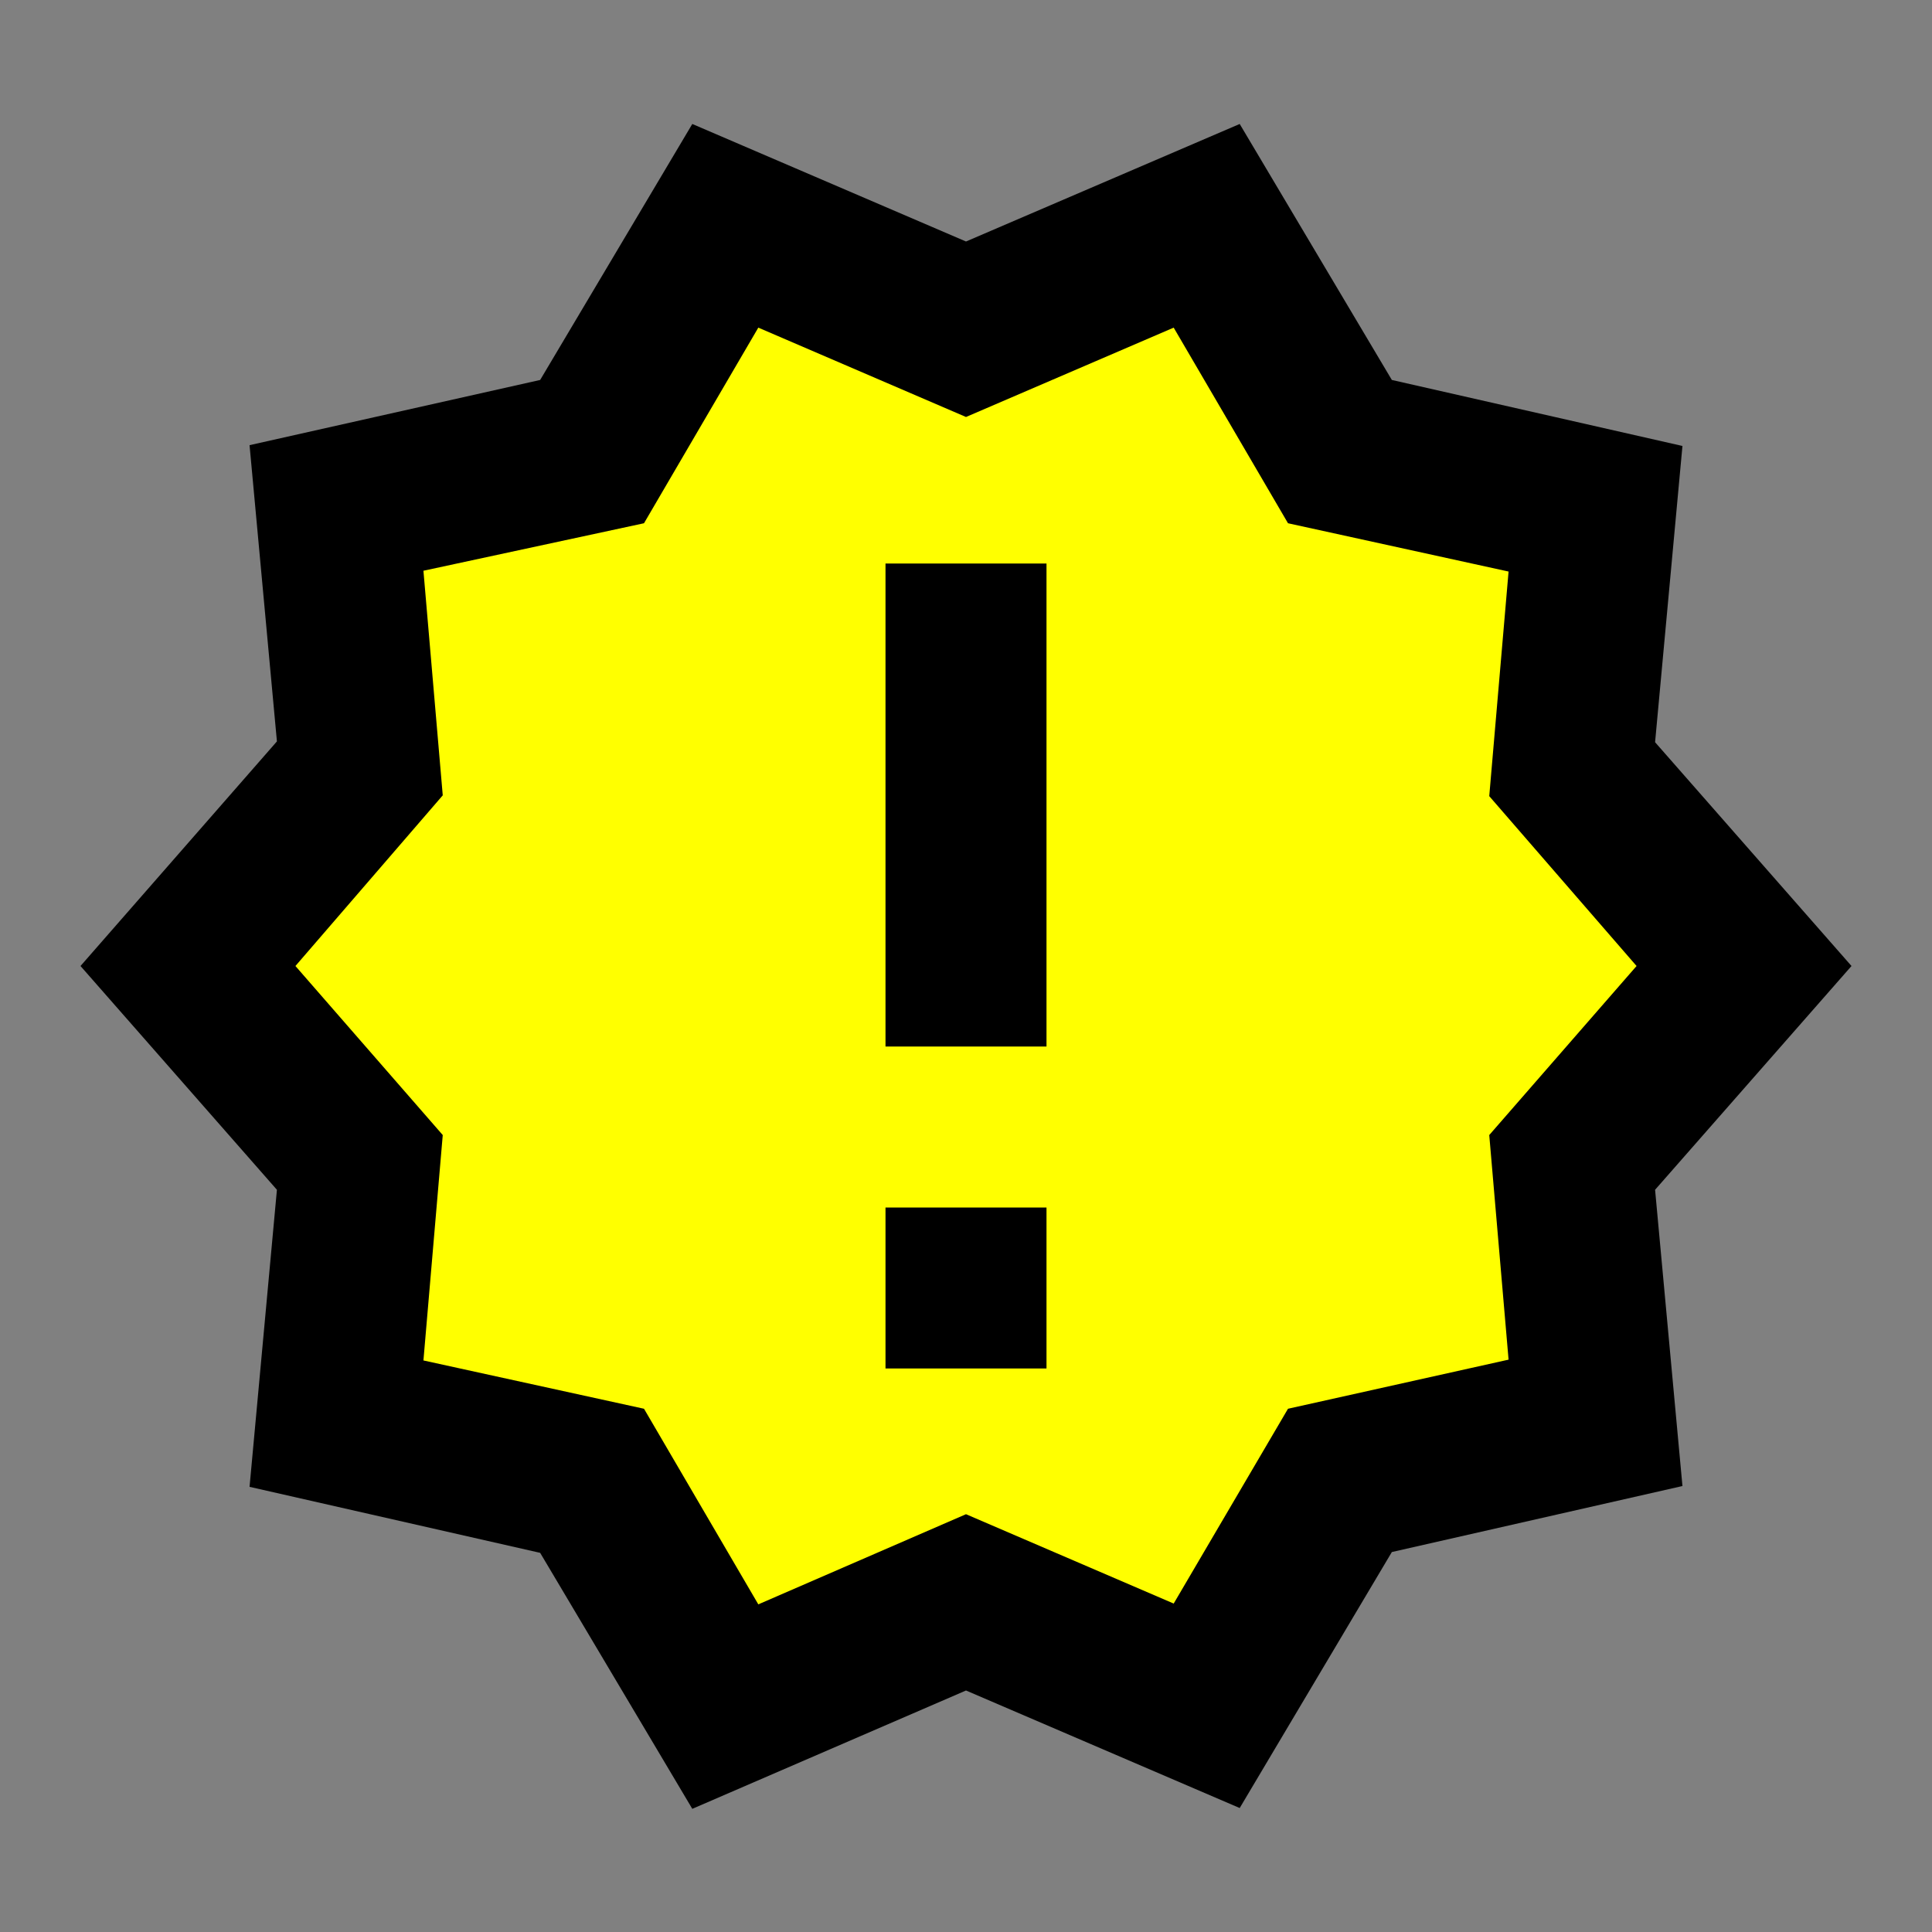 <?xml version="1.0" encoding="UTF-8" standalone="no"?>
<svg
   id="mdi-alert-decagram-outline"
   viewBox="0 0 24 24"
   version="1.1"
   sodipodi:docname="alert-decagram-outline-yellow.svg"
   inkscape:version="1.4 (e7c3feb1, 2024-10-09)"
   xmlns:inkscape="http://www.inkscape.org/namespaces/inkscape"
   xmlns:sodipodi="http://sodipodi.sourceforge.net/DTD/sodipodi-0.dtd"
   xmlns="http://www.w3.org/2000/svg"
   xmlns:svg="http://www.w3.org/2000/svg">
  <rect x="0" y="0" width="24" height="24" fill="#808080" stroke="none"/>
  <defs
     id="defs1">
    <linearGradient
       id="swatch2"
       inkscape:swatch="solid">
      <stop
         style="stop-color:#ff0000;stop-opacity:0;"
         offset="0"
         id="stop2" />
    </linearGradient>
  </defs>
  <sodipodi:namedview
     id="namedview1"
     pagecolor="#ffffff"
     bordercolor="#000000"
     borderopacity="0.25"
     inkscape:showpageshadow="2"
     inkscape:pageopacity="0.0"
     inkscape:pagecheckerboard="0"
     inkscape:deskcolor="#d1d1d1"
     inkscape:zoom="9.92"
     inkscape:cx="11.995968"
     inkscape:cy="11.844758"
     inkscape:window-width="1424"
     inkscape:window-height="760"
     inkscape:window-x="0"
     inkscape:window-y="38"
     inkscape:window-maximized="0"
     inkscape:current-layer="mdi-alert-decagram-outline" />
  <path
     style="fill:#ffff00;fill-opacity:1;stroke-width:0.202;stroke-linejoin:bevel;stroke-miterlimit:1"
     d="M 9.567,3.629 C 8.704,3.757 8.479,4.81 8.015,5.407 7.844,6.122 7.17,6.136 6.567,6.25 5.935,6.485 4.784,6.3 4.708,7.192 4.76,8.049 4.962,8.967 4.867,9.787 4.348,10.491 3.608,11.074 3.231,11.86 c -0.113,0.704 0.714,1.114 1.051,1.658 0.461,0.422 0.803,0.884 0.59,1.528 0.032,0.722 -0.337,1.539 -0.003,2.191 0.667,0.469 1.595,0.394 2.367,0.644 0.695,0.011 0.753,0.903 1.142,1.339 0.277,0.567 0.732,1.405 1.501,1.077 0.744,-0.228 1.441,-0.695 2.185,-0.85 0.859,0.259 1.682,0.862 2.604,0.9 0.686,-0.296 0.874,-1.165 1.304,-1.729 0.181,-0.72 0.84,-0.779 1.466,-0.884 0.639,-0.239 1.842,-0.056 1.876,-0.981 -0.143,-0.836 -0.161,-1.686 -0.22,-2.53 0.551,-0.66 1.19,-1.259 1.668,-1.975 0.177,-0.76 -0.674,-1.191 -1.028,-1.753 C 19.232,10.072 18.957,9.569 19.143,8.908 19.122,8.225 19.352,7.543 19.25,6.87 18.673,6.281 17.713,6.422 16.969,6.157 16.276,6.219 16.098,5.576 15.809,5.087 15.467,4.436 14.98,3.428 14.068,3.729 13.353,3.958 12.681,4.373 11.963,4.552 11.153,4.286 10.405,3.785 9.567,3.629 Z m 2.429,3.876 c 0.828,-0.205 0.32,0.927 0.459,1.411 0,1.179 0,2.359 0,3.538 -0.774,0.166 -1.102,-0.114 -0.917,-0.907 0,-1.347 0,-2.695 0,-4.042 0.153,0 0.306,0 0.459,0 z m 0,8.065 c 0.665,-0.35 0.685,1.202 0.055,0.917 -0.684,0.39 -0.74,-1.053 -0.211,-0.917 h 0.101 z"
     id="path2" />
  <path
     d="M23,12L20.56,14.78L20.9,18.46L17.29,19.28L15.4,22.46L12,21L8.6,22.47L6.71,19.29L3.1,18.47L3.44,14.78L1,12L3.44,9.21L3.1,5.53L6.71,4.72L8.6,1.54L12,3L15.4,1.54L17.29,4.72L20.9,5.54L20.56,9.22L23,12M20.33,12L18.5,9.89L18.74,7.1L16,6.5L14.58,4.07L12,5.18L9.42,4.07L8,6.5L5.26,7.09L5.5,9.88L3.67,12L5.5,14.1L5.26,16.9L8,17.5L9.42,19.93L12,18.81L14.58,19.92L16,17.5L18.74,16.89L18.5,14.1L20.33,12M11,15H13V17H11V15M11,7H13V13H11V7"
     id="path1" />
</svg>
